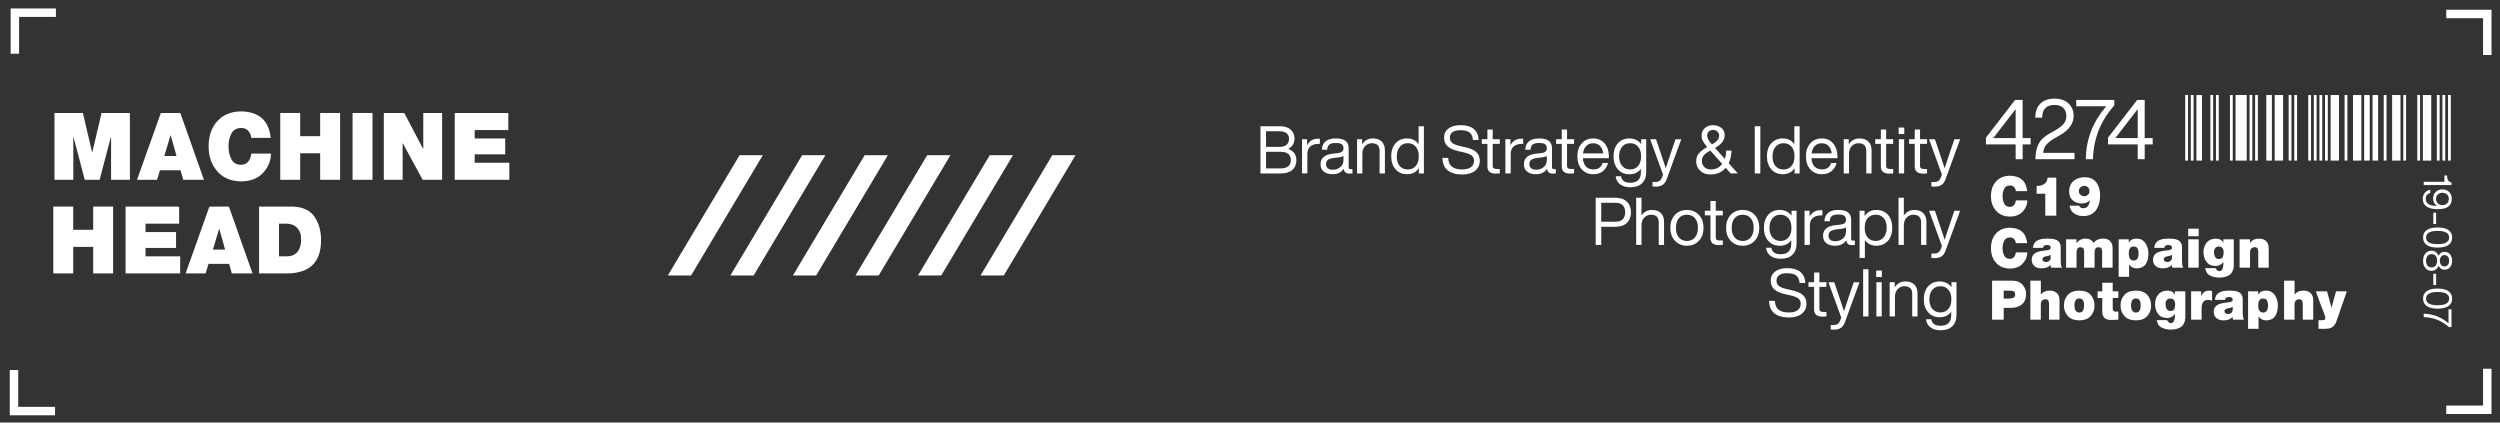 <?xml version="1.0" encoding="UTF-8"?>
<svg id="uuid-7bf1ba4b-7ec0-4f90-980f-deb28ef6cddc" data-name="uuid-6623818f-7643-41dc-8de9-56485a6dc990" xmlns="http://www.w3.org/2000/svg" viewBox="0 0 1923 325.02">
  <rect x="0" y="0" width="1923" height="325.02" fill="#333333" stroke="none"/>
  <defs>
    <style>
      .uuid-30e0c5f7-d063-4e43-93e0-8e19f72519a2 {
        fill: #fff;
        stroke-width: 0px;
      }

            .st0{fill:#FFFFFF;}
	.st1{fill:#FFFFFF;}
	.st2{fill:#FFFFFF;}
    </style>
  </defs>
  <g>
    <polygon class="st2" points="531.57 211.89 513.69 211.89 568.89 119.36 586.77 119.36 531.57 211.89"/>
    <polygon class="st2" points="579.68 211.89 561.8 211.89 617 119.36 634.88 119.36 579.68 211.89"/>
    <polygon class="st2" points="627.78 211.89 609.91 211.89 665.11 119.36 682.99 119.36 627.78 211.89"/>
    <polygon class="st2" points="675.89 211.89 658.01 211.89 713.22 119.36 731.09 119.36 675.89 211.89"/>
    <polygon class="st2" points="724 211.89 706.12 211.89 761.32 119.36 779.2 119.36 724 211.89"/>
    <polygon class="st2" points="772.11 211.89 754.23 211.89 809.43 119.36 827.31 119.36 772.11 211.89"/>
  </g>
  <polygon class="uuid-30e0c5f7-d063-4e43-93e0-8e19f72519a2" points="43 6.5 43 13 14.68 13 14.68 41.32 8.18 41.32 8.18 6.5 43 6.5"/>
  <polygon class="uuid-30e0c5f7-d063-4e43-93e0-8e19f72519a2" points="1881.65 7.5 1881.65 14 1909.97 14 1909.97 42.32 1916.47 42.32 1916.47 7.5 1881.65 7.5"/>
  <polygon class="uuid-30e0c5f7-d063-4e43-93e0-8e19f72519a2" points="42.33 319.44 42.33 312.95 14.01 312.95 14.01 284.62 7.51 284.62 7.51 319.44 42.33 319.44"/>
  <polygon class="uuid-30e0c5f7-d063-4e43-93e0-8e19f72519a2" points="1881.65 318.44 1881.65 311.95 1909.97 311.95 1909.97 283.62 1916.47 283.62 1916.47 318.44 1881.65 318.44"/>
  <g>
    <rect class="uuid-30e0c5f7-d063-4e43-93e0-8e19f72519a2" x="1680.87" y="73.09" width="2.15" height="50.44"/>
    <rect class="uuid-30e0c5f7-d063-4e43-93e0-8e19f72519a2" x="1685.17" y="73.09" width="2.15" height="50.44"/>
    <rect class="uuid-30e0c5f7-d063-4e43-93e0-8e19f72519a2" x="1689.48" y="73.09" width="4.3" height="50.44"/>
    <rect class="uuid-30e0c5f7-d063-4e43-93e0-8e19f72519a2" x="1700.23" y="73.09" width="2.15" height="50.44"/>
    <rect class="uuid-30e0c5f7-d063-4e43-93e0-8e19f72519a2" x="1704.53" y="73.09" width="2.15" height="50.44"/>
    <rect class="uuid-30e0c5f7-d063-4e43-93e0-8e19f72519a2" x="1715.28" y="73.09" width="2.15" height="50.44"/>
    <rect class="uuid-30e0c5f7-d063-4e43-93e0-8e19f72519a2" x="1719.58" y="73.09" width="8.6" height="50.44"/>
    <rect class="uuid-30e0c5f7-d063-4e43-93e0-8e19f72519a2" x="1730.34" y="73.09" width="2.15" height="50.44"/>
    <rect class="uuid-30e0c5f7-d063-4e43-93e0-8e19f72519a2" x="1734.64" y="73.09" width="2.15" height="50.44"/>
    <rect class="uuid-30e0c5f7-d063-4e43-93e0-8e19f72519a2" x="1743.24" y="73.09" width="4.3" height="50.44"/>
    <rect class="uuid-30e0c5f7-d063-4e43-93e0-8e19f72519a2" x="1749.69" y="73.09" width="6.45" height="50.44"/>
    <rect class="uuid-30e0c5f7-d063-4e43-93e0-8e19f72519a2" x="1760.44" y="73.09" width="2.15" height="50.44"/>
    <rect class="uuid-30e0c5f7-d063-4e43-93e0-8e19f72519a2" x="1764.74" y="73.09" width="2.15" height="50.44"/>
    <rect class="uuid-30e0c5f7-d063-4e43-93e0-8e19f72519a2" x="1775.5" y="73.09" width="2.15" height="50.44"/>
    <rect class="uuid-30e0c5f7-d063-4e43-93e0-8e19f72519a2" x="1779.8" y="73.09" width="2.15" height="50.44"/>
    <rect class="uuid-30e0c5f7-d063-4e43-93e0-8e19f72519a2" x="1784.1" y="73.09" width="2.15" height="50.44"/>
    <rect class="uuid-30e0c5f7-d063-4e43-93e0-8e19f72519a2" x="1788.4" y="73.09" width="2.15" height="50.44"/>
    <rect class="uuid-30e0c5f7-d063-4e43-93e0-8e19f72519a2" x="1792.7" y="73.09" width="6.45" height="50.44"/>
    <rect class="uuid-30e0c5f7-d063-4e43-93e0-8e19f72519a2" x="1803.45" y="73.09" width="2.15" height="50.44"/>
    <rect class="uuid-30e0c5f7-d063-4e43-93e0-8e19f72519a2" x="1809.91" y="73.09" width="6.45" height="50.44"/>
    <rect class="uuid-30e0c5f7-d063-4e43-93e0-8e19f72519a2" x="1818.51" y="73.09" width="4.3" height="50.44"/>
    <rect class="uuid-30e0c5f7-d063-4e43-93e0-8e19f72519a2" x="1824.96" y="73.09" width="4.3" height="50.44"/>
    <rect class="uuid-30e0c5f7-d063-4e43-93e0-8e19f72519a2" x="1833.56" y="73.09" width="2.15" height="50.44"/>
    <rect class="uuid-30e0c5f7-d063-4e43-93e0-8e19f72519a2" x="1840.01" y="73.09" width="6.45" height="50.44"/>
    <rect class="uuid-30e0c5f7-d063-4e43-93e0-8e19f72519a2" x="1848.62" y="73.09" width="2.15" height="50.44"/>
    <rect class="uuid-30e0c5f7-d063-4e43-93e0-8e19f72519a2" x="1859.37" y="73.09" width="2.15" height="50.44"/>
    <rect class="uuid-30e0c5f7-d063-4e43-93e0-8e19f72519a2" x="1863.67" y="73.09" width="6.45" height="50.44"/>
    <rect class="uuid-30e0c5f7-d063-4e43-93e0-8e19f72519a2" x="1874.42" y="73.09" width="2.15" height="50.44"/>
    <rect class="uuid-30e0c5f7-d063-4e43-93e0-8e19f72519a2" x="1878.72" y="73.09" width="2.15" height="50.44"/>
    <rect class="uuid-30e0c5f7-d063-4e43-93e0-8e19f72519a2" x="1883.03" y="73.09" width="2.15" height="50.44"/>
  </g>
  <g>
    <path class="st1" d="m41.91,86.9h21.83l7.12,30.24h.14l7.12-30.24h21.8v51.4h-14.48v-32.98h-.17l-8.63,32.98h-11.45l-8.66-32.98h-.14v32.98h-14.48v-51.4Z"/>
    <path class="st1" d="m123.72,86.9h14.99l18.15,51.4h-15.91l-2.08-7.34h-15.84l-2.25,7.34h-15.39l18.32-51.4Zm12.06,33.09l-4.46-15.89h-.14l-4.8,15.89h9.4Z"/>
    <path class="st1" d="m193.28,106.04c-.05-.54-.18-1.25-.41-2.12-.27-.82-.69-1.63-1.26-2.43-.54-.92-1.34-1.67-2.38-2.26-1.02-.52-2.34-.78-3.95-.78-3.49.09-5.96,1.59-7.39,4.48-1.45,2.82-2.16,6.04-2.11,9.66-.05,3.62.66,6.84,2.11,9.66,1.43,2.94,3.89,4.43,7.39,4.48,2.54,0,4.45-.83,5.72-2.5,1.2-1.6,1.99-3.62,2.35-6.06h15.09c-.05,5.41-2,10.25-5.86,14.51-3.86,4.43-9.49,6.71-16.89,6.85-8.04-.09-14.25-2.71-18.63-7.84-4.4-4.99-6.61-11.36-6.61-19.09.04-8.25,2.34-14.78,6.88-19.58,4.47-4.85,10.59-7.3,18.36-7.35,13.67.37,21.18,7.17,22.54,20.37h-14.96Z"/>
    <path class="st1" d="m215.57,86.9h15.33v17.86h15.37v-17.86h15.32v51.4h-15.32v-20.39h-15.37v20.39h-15.33v-51.4Z"/>
    <path class="st1" d="m271.19,86.9h15.32v51.4h-15.32v-51.4Z"/>
    <path class="st1" d="m295.24,86.9h15.7l14.47,27.5h.17v-27.5h14.48v51.4h-14.95l-15.26-28.09h-.14v28.09h-14.48v-51.4Z"/>
    <path class="st1" d="m349.8,86.9h41.19v13.15h-25.87v6.44h23.49v12.23h-23.49v6.44h26.65v13.15h-41.98v-51.4Z"/>
    <path class="st1" d="m40.98,158.9h15.33v17.86h15.37v-17.86h15.32v51.4h-15.32v-20.39h-15.37v20.39h-15.33v-51.4Z"/>
    <path class="st1" d="m96.61,158.9h41.19v13.15h-25.87v6.44h23.49v12.23h-23.49v6.44h26.65v13.15h-41.98v-51.4Z"/>
    <path class="st1" d="m161.09,158.9h14.99l18.15,51.4h-15.91l-2.08-7.34h-15.84l-2.25,7.34h-15.39l18.32-51.4Zm12.06,33.08l-4.46-15.89h-.14l-4.8,15.89h9.4Z"/>
    <path class="st1" d="m199.3,158.9h25.18c8.22.14,14.06,2.78,17.51,7.91,3.34,5.09,4.99,10.99,4.94,17.72.12,16.85-8.37,25.44-25.45,25.77h-22.18v-51.4Zm15.32,38.25h6c2.43,0,4.37-.46,5.8-1.38,1.46-.92,2.56-2.02,3.31-3.31.73-1.34,1.24-2.74,1.53-4.2.23-1.48.34-2.8.34-3.95,0-.92-.07-2.06-.21-3.42-.23-1.34-.76-2.68-1.6-4.02-.8-1.36-2.01-2.53-3.65-3.49-1.64-.89-3.84-1.34-6.62-1.34h-4.91v25.11Z"/>
  </g>
  <g>
    <path class="uuid-30e0c5f7-d063-4e43-93e0-8e19f72519a2" d="m1550.6,147.06c-.03-.32-.11-.73-.24-1.23-.16-.48-.4-.95-.74-1.42-.32-.53-.78-.97-1.39-1.32-.6-.3-1.37-.45-2.31-.45-2.04.06-3.47.93-4.31,2.61-.85,1.65-1.26,3.52-1.23,5.63-.03,2.11.38,3.99,1.23,5.63.83,1.71,2.27,2.58,4.31,2.61,1.48,0,2.6-.49,3.34-1.46.7-.93,1.16-2.11,1.37-3.54h8.8c-.03,3.16-1.17,5.98-3.42,8.46-2.25,2.58-5.54,3.91-9.85,4-4.69-.05-8.31-1.58-10.87-4.57-2.57-2.91-3.85-6.62-3.85-11.14.03-4.81,1.36-8.62,4.01-11.42,2.61-2.83,6.18-4.26,10.71-4.29,7.97.22,12.36,4.18,13.15,11.88h-8.72Z"/>
    <path class="uuid-30e0c5f7-d063-4e43-93e0-8e19f72519a2" d="m1573.23,149.04h-6.63v-6.03c2.14.08,4.03-.37,5.69-1.36,1.63-.97,2.54-2.64,2.73-5h6.66v29.22h-8.45v-16.84Z"/>
    <path class="uuid-30e0c5f7-d063-4e43-93e0-8e19f72519a2" d="m1599.3,158.21c.19.67.61,1.19,1.27,1.56.7.31,1.35.45,1.95.41.95,0,1.73-.21,2.32-.62.62-.37,1.11-.85,1.45-1.44.36-.62.66-1.26.89-1.94.2-.67.34-1.3.42-1.89l-.08-.08c-1.81,1.56-3.93,2.32-6.35,2.3-2.82,0-5.11-.81-6.87-2.42-1.79-1.57-2.69-3.86-2.72-6.85.05-3.58,1.24-6.3,3.57-8.16,2.25-1.85,5.03-2.77,8.34-2.77,4.14.05,7.18,1.44,9.11,4.16,1.87,2.69,2.8,5.94,2.8,9.74,0,4.7-1.06,8.52-3.18,11.46-2.14,2.97-5.38,4.48-9.71,4.53-2.66,0-4.96-.63-6.91-1.88-1.99-1.25-3.24-3.29-3.75-6.11h7.44Zm3.92-15.26c-1.09.03-2.05.4-2.88,1.13-.84.73-1.27,1.69-1.3,2.89,0,1.15.42,2.09,1.26,2.83.8.75,1.74,1.13,2.83,1.13,1.14,0,2.11-.36,2.9-1.09.76-.7,1.15-1.63,1.18-2.81-.03-1.22-.39-2.2-1.1-2.95-.76-.72-1.72-1.1-2.89-1.13Z"/>
    <path class="uuid-30e0c5f7-d063-4e43-93e0-8e19f72519a2" d="m1550.6,187.06c-.03-.31-.11-.73-.24-1.23-.16-.48-.4-.95-.74-1.42-.32-.53-.78-.97-1.39-1.32-.6-.3-1.37-.45-2.31-.45-2.04.05-3.47.93-4.31,2.61-.85,1.65-1.26,3.52-1.23,5.63-.03,2.11.38,3.99,1.23,5.63.83,1.71,2.27,2.58,4.31,2.61,1.48,0,2.6-.49,3.34-1.46.7-.93,1.16-2.11,1.37-3.54h8.8c-.03,3.16-1.17,5.98-3.42,8.46-2.25,2.58-5.54,3.91-9.85,4-4.69-.05-8.31-1.58-10.87-4.57-2.57-2.91-3.85-6.62-3.85-11.14.03-4.81,1.36-8.62,4.01-11.42,2.61-2.83,6.18-4.26,10.71-4.29,7.97.22,12.36,4.18,13.15,11.88h-8.72Z"/>
    <path class="uuid-30e0c5f7-d063-4e43-93e0-8e19f72519a2" d="m1585.11,201.02c0,.82.05,1.65.16,2.51.11.84.38,1.63.82,2.35h-8.48c-.22-.7-.31-1.38-.29-2.05h-.08c-.9.97-1.94,1.64-3.11,2.01-1.23.4-2.53.59-3.89.59-2.09,0-3.82-.53-5.19-1.6-1.47-1.09-2.21-2.76-2.24-5,0-1.71.45-3.03,1.35-3.97.86-.96,1.93-1.65,3.22-2.07,1.35-.45,2.71-.76,4.08-.92,1.37-.16,2.58-.31,3.65-.45.31-.1.61-.18.88-.27.26-.08.5-.18.72-.29.45-.27.68-.74.68-1.39-.03-.75-.31-1.28-.84-1.58-.54-.29-1.17-.43-1.89-.43-1.25.03-2.08.26-2.49.71-.43.5-.64,1-.64,1.5h-7.75c.11-1.54.5-2.79,1.18-3.75.66-.94,1.52-1.65,2.58-2.13,1.07-.51,2.26-.85,3.57-1.05,1.27-.14,2.53-.21,3.77-.21,2.54,0,4.54.23,5.98.7,1.43.48,2.44,1.13,3.02,1.95.61.81.99,1.72,1.14,2.73.05,1.03.08,2.07.08,3.14v8.96Zm-7.71-4.91c-1.09.48-2.23.83-3.44,1.05-1.96.25-2.94,1.03-2.94,2.36,0,.54.26.99.79,1.38.49.42,1.13.64,1.93.64,1.02,0,1.87-.29,2.56-.88.67-.56,1.04-1.4,1.1-2.53v-2.01Z"/>
    <path class="uuid-30e0c5f7-d063-4e43-93e0-8e19f72519a2" d="m1589.25,184.08h8.02v2.89h.08c1.71-2.35,4.09-3.49,7.14-3.42,1.2,0,2.35.27,3.44.82,1.09.6,1.91,1.46,2.44,2.56.08-.11.26-.33.53-.66.29-.37.72-.77,1.31-1.19.59-.41,1.33-.77,2.21-1.09.93-.3,2.05-.45,3.36-.45,2.68.05,4.57.83,5.68,2.34.57.72.97,1.51,1.21,2.36.22.89.34,1.78.34,2.69v14.95h-8.04v-11.78c.03-1.09-.1-2.01-.39-2.74-.36-.75-1.19-1.14-2.48-1.17-1.09,0-1.84.35-2.25,1.04-.47.74-.71,1.69-.71,2.87v11.78h-8.04v-11.78c.03-1.09-.1-2.01-.39-2.74-.36-.75-1.19-1.14-2.48-1.17-1.09,0-1.84.35-2.25,1.04-.47.74-.71,1.69-.71,2.87v11.78h-8.04v-21.8Z"/>
    <path class="uuid-30e0c5f7-d063-4e43-93e0-8e19f72519a2" d="m1629.67,184.08h7.77v2.4h.08c.26-.4.56-.76.89-1.09.32-.37.7-.68,1.13-.92.87-.59,2.26-.9,4.15-.92,1.52.03,2.85.36,3.99,1,1.09.67,1.99,1.57,2.72,2.69,1.44,2.35,2.17,4.97,2.17,7.85,0,1.29-.13,2.58-.38,3.9-.27,1.31-.74,2.53-1.43,3.65-1.32,2.43-3.72,3.7-7.19,3.79-2.53-.03-4.46-1.01-5.78-2.94h-.08v9.44h-8.04v-28.85Zm7.76,10.94c0,.62.06,1.25.17,1.89s.3,1.22.58,1.73c.54,1.15,1.55,1.74,3.05,1.77.78,0,1.43-.18,1.96-.55.5-.3.87-.71,1.13-1.21.47-1.1.7-2.3.7-3.62,0-1.38-.23-2.64-.7-3.76-.25-.51-.63-.91-1.13-1.21-.53-.32-1.18-.47-1.96-.47-1.49.03-2.51.59-3.05,1.69-.27.51-.46,1.08-.58,1.73-.11.67-.17,1.35-.17,2.03Z"/>
    <path class="uuid-30e0c5f7-d063-4e43-93e0-8e19f72519a2" d="m1678.42,201.02c0,.82.05,1.65.16,2.51.11.84.38,1.63.82,2.35h-8.48c-.22-.7-.31-1.38-.29-2.05h-.08c-.9.97-1.94,1.64-3.11,2.01-1.23.4-2.53.59-3.89.59-2.09,0-3.82-.53-5.19-1.6-1.47-1.09-2.21-2.76-2.24-5,0-1.71.45-3.03,1.35-3.97.86-.96,1.93-1.65,3.22-2.07,1.35-.45,2.71-.76,4.08-.92,1.37-.16,2.58-.31,3.65-.45.31-.1.61-.18.88-.27.26-.08.5-.18.72-.29.45-.27.68-.74.68-1.39-.03-.75-.31-1.28-.84-1.58-.54-.29-1.17-.43-1.89-.43-1.25.03-2.08.26-2.49.71-.43.5-.64,1-.64,1.5h-7.75c.11-1.54.5-2.79,1.18-3.75.66-.94,1.52-1.65,2.58-2.13,1.07-.51,2.26-.85,3.57-1.05,1.27-.14,2.53-.21,3.77-.21,2.54,0,4.54.23,5.98.7,1.43.48,2.44,1.13,3.02,1.95.61.81.99,1.72,1.14,2.73.05,1.03.08,2.07.08,3.14v8.96Zm-7.71-4.91c-1.09.48-2.23.83-3.44,1.05-1.96.25-2.94,1.03-2.94,2.36,0,.54.26.99.79,1.38.49.42,1.13.64,1.93.64,1.02,0,1.87-.29,2.56-.88.67-.56,1.04-1.4,1.1-2.53v-2.01Z"/>
    <path class="uuid-30e0c5f7-d063-4e43-93e0-8e19f72519a2" d="m1691.23,181.72h-8.04v-5.82h8.04v5.82Zm-8.04,2.36h8.04v21.8h-8.04v-21.8Z"/>
    <path class="uuid-30e0c5f7-d063-4e43-93e0-8e19f72519a2" d="m1718.24,203.09c0,1.06-.09,2.2-.28,3.4-.22,1.2-.71,2.33-1.47,3.4-.7,1.02-1.8,1.86-3.3,2.5-1.5.71-3.47,1.08-5.94,1.11-2.58.03-4.94-.46-7.07-1.47-2.17-.98-3.49-2.91-3.95-5.79h7.97c.12.23.27.48.46.75.26.39.6.74,1.01,1.04.41.34.86.52,1.35.55.65-.03,1.19-.21,1.63-.55.4-.36.72-.79.97-1.29.37-1.12.56-2.17.56-3.16v-2.01h-.08c-1.37,1.98-3.31,2.99-5.82,3.04-3.17-.04-5.51-1.09-7.01-3.16-1.54-2.02-2.32-4.52-2.32-7.49s.81-5.39,2.44-7.34c1.57-1.98,3.91-3,7.01-3.06,1.26,0,2.41.23,3.45.7,1.04.53,1.79,1.36,2.26,2.48h.08v-2.65h8.04v19.01Zm-15.24-9.18c0,.59.07,1.21.21,1.85.11.66.31,1.23.6,1.73.55,1.15,1.58,1.74,3.07,1.77.81,0,1.45-.18,1.92-.53.5-.32.85-.74,1.04-1.27.41-1.08.6-2.28.58-3.58,0-1.26-.31-2.28-.92-3.06-.61-.79-1.56-1.21-2.84-1.23-1.22.03-2.14.45-2.75,1.27-.61.84-.92,1.86-.92,3.06Z"/>
    <path class="uuid-30e0c5f7-d063-4e43-93e0-8e19f72519a2" d="m1722.71,184.08h8v2.77h.08c1.47-2.2,3.83-3.3,7.08-3.3,1.97,0,3.67.6,5.08,1.8,1.4,1.2,2.12,3.06,2.14,5.58v14.95h-8.04v-11.44c.03-1.29-.12-2.33-.45-3.12-.34-.78-1.14-1.17-2.4-1.17-.79-.03-1.54.23-2.25.76-.34.27-.64.69-.88,1.25-.23.59-.34,1.32-.34,2.2v11.52h-8.04v-21.8Z"/>
    <path class="uuid-30e0c5f7-d063-4e43-93e0-8e19f72519a2" d="m1532.32,215.89h15.27c2.03,0,3.75.32,5.15.96,1.39.64,2.5,1.48,3.33,2.52,1.64,2.21,2.44,4.47,2.41,6.77-.03,3.58-1.12,6.25-3.28,8.02s-4.99,2.65-8.49,2.65h-5.46v9.06h-8.94v-29.98Zm8.94,13.78h3.69c1.3.03,2.46-.13,3.48-.47.5-.22.9-.56,1.21-1.01.27-.42.4-1,.4-1.73-.03-1.34-.48-2.17-1.36-2.49-.89-.3-1.94-.44-3.16-.41h-4.26v6.11Z"/>
    <path class="uuid-30e0c5f7-d063-4e43-93e0-8e19f72519a2" d="m1561.77,215.89h8.04v10.54h.08c.72-.88,1.63-1.58,2.74-2.11,1.08-.52,2.51-.78,4.31-.78,1.97,0,3.67.6,5.08,1.8,1.4,1.2,2.12,3.06,2.14,5.58v14.95h-8.04v-11.41c.03-1.28-.12-2.32-.45-3.11-.34-.78-1.14-1.17-2.4-1.17-.79-.03-1.54.23-2.25.76-.34.27-.64.69-.88,1.25-.23.59-.34,1.32-.34,2.19v11.49h-8.04v-29.98Z"/>
    <path class="uuid-30e0c5f7-d063-4e43-93e0-8e19f72519a2" d="m1611.11,234.98c0,3.1-.95,5.76-2.84,7.97-1.88,2.27-4.85,3.43-8.92,3.48-4.02-.05-6.98-1.22-8.88-3.49-1.95-2.21-2.9-4.87-2.86-7.98-.04-3.14.91-5.81,2.86-8,1.91-2.23,4.87-3.37,8.88-3.42,4.07.05,7.04,1.2,8.92,3.43,1.89,2.19,2.84,4.86,2.84,8Zm-8.04,0c0-.59-.03-1.21-.08-1.87-.09-.64-.26-1.22-.53-1.73-.26-.55-.62-.99-1.09-1.34-.53-.32-1.2-.47-2.01-.47s-1.41.16-1.88.47c-.53.34-.92.79-1.17,1.34-.47,1.12-.69,2.32-.66,3.6,0,.56.06,1.15.17,1.77.08.62.25,1.21.49,1.77.26.56.65,1.01,1.17,1.34.47.37,1.09.55,1.88.55s1.48-.18,2.01-.55c.47-.33.83-.77,1.09-1.34.44-1.15.65-2.33.62-3.54Z"/>
    <path class="uuid-30e0c5f7-d063-4e43-93e0-8e19f72519a2" d="m1625.11,224.08h4.32v5.12h-4.32v7.63c-.03,1,.14,1.73.5,2.18.34.48,1.01.72,1.99.72.62,0,1.23-.04,1.83-.12v6.27c-1.68.05-3.4.14-5.16.25-.87,0-1.71-.07-2.52-.2-.83-.16-1.61-.44-2.32-.84-.7-.45-1.26-1.1-1.67-1.96-.46-.87-.69-2.03-.69-3.47v-10.44h-3.6v-5.12h3.6v-6.62h8.04v6.62Z"/>
    <path class="uuid-30e0c5f7-d063-4e43-93e0-8e19f72519a2" d="m1654.64,234.98c0,3.1-.95,5.76-2.84,7.97-1.88,2.27-4.85,3.43-8.92,3.48-4.02-.05-6.98-1.22-8.88-3.49-1.95-2.21-2.9-4.87-2.86-7.98-.04-3.14.91-5.81,2.86-8,1.91-2.23,4.87-3.37,8.88-3.42,4.07.05,7.04,1.2,8.92,3.43,1.89,2.19,2.84,4.86,2.84,8Zm-8.04,0c0-.59-.03-1.21-.08-1.87-.09-.64-.26-1.22-.53-1.73-.26-.55-.62-.99-1.09-1.34-.53-.32-1.2-.47-2.01-.47s-1.41.16-1.88.47c-.53.34-.92.79-1.17,1.34-.47,1.12-.69,2.32-.66,3.6,0,.56.06,1.15.17,1.77.08.62.25,1.21.49,1.77.26.56.65,1.01,1.17,1.34.47.37,1.09.55,1.88.55s1.48-.18,2.01-.55c.47-.33.83-.77,1.09-1.34.44-1.15.65-2.33.62-3.54Z"/>
    <path class="uuid-30e0c5f7-d063-4e43-93e0-8e19f72519a2" d="m1680.96,243.09c0,1.06-.09,2.2-.28,3.4-.22,1.2-.71,2.33-1.47,3.4-.7,1.02-1.8,1.86-3.3,2.5-1.5.71-3.47,1.08-5.94,1.11-2.58.03-4.94-.46-7.07-1.47-2.17-.98-3.49-2.91-3.95-5.79h7.97c.12.23.27.48.46.75.26.39.6.74,1.01,1.04.41.34.86.52,1.35.55.65-.03,1.19-.21,1.63-.55.4-.36.72-.79.97-1.29.37-1.12.56-2.17.56-3.16v-2.01h-.08c-1.37,1.98-3.31,2.99-5.82,3.04-3.17-.04-5.51-1.09-7.01-3.16-1.54-2.02-2.32-4.52-2.32-7.49s.81-5.39,2.44-7.34c1.57-1.98,3.91-3,7.01-3.06,1.26,0,2.41.23,3.45.7,1.04.53,1.79,1.36,2.26,2.48h.08v-2.65h8.04v19.01Zm-15.24-9.18c0,.59.07,1.21.21,1.85.11.66.31,1.23.6,1.73.55,1.15,1.58,1.74,3.07,1.77.81,0,1.45-.18,1.92-.53.5-.32.85-.74,1.04-1.27.41-1.08.6-2.28.58-3.58,0-1.26-.31-2.28-.92-3.06-.61-.79-1.56-1.21-2.84-1.23-1.22.03-2.14.45-2.75,1.27-.61.84-.92,1.86-.92,3.06Z"/>
    <path class="uuid-30e0c5f7-d063-4e43-93e0-8e19f72519a2" d="m1685.43,224.08h7.72v3.49h.08c.65-1.31,1.45-2.32,2.4-3.01.91-.67,2.09-1,3.53-1,.81,0,1.6.11,2.36.33v7.34c-.38-.16-.81-.3-1.27-.41-.46-.08-1.1-.12-1.91-.12-3.23-.05-4.86,2.14-4.89,6.58v8.61h-8.04v-21.8Z"/>
    <path class="uuid-30e0c5f7-d063-4e43-93e0-8e19f72519a2" d="m1725.11,241.02c0,.82.05,1.65.16,2.51.11.84.38,1.63.82,2.35h-8.48c-.22-.7-.31-1.38-.29-2.05h-.08c-.9.97-1.94,1.64-3.11,2.01-1.23.4-2.53.59-3.89.59-2.09,0-3.82-.53-5.19-1.6-1.47-1.09-2.21-2.76-2.24-5,0-1.71.45-3.03,1.35-3.97.86-.96,1.93-1.65,3.22-2.07,1.35-.45,2.71-.76,4.08-.92,1.37-.16,2.58-.31,3.65-.45.31-.1.61-.18.88-.27.26-.08.5-.18.72-.29.45-.27.68-.74.68-1.39-.03-.75-.31-1.28-.84-1.58-.54-.29-1.17-.43-1.89-.43-1.25.03-2.08.26-2.49.71-.43.5-.64,1-.64,1.5h-7.75c.11-1.54.5-2.79,1.18-3.75.66-.94,1.52-1.65,2.58-2.13,1.07-.51,2.26-.85,3.57-1.05,1.27-.14,2.53-.21,3.77-.21,2.54,0,4.54.23,5.98.7,1.43.48,2.44,1.13,3.02,1.95.61.81.99,1.72,1.14,2.73.05,1.03.08,2.07.08,3.14v8.96Zm-7.71-4.91c-1.09.48-2.23.83-3.44,1.05-1.96.25-2.94,1.03-2.94,2.36,0,.54.26.99.79,1.38.49.42,1.13.64,1.93.64,1.02,0,1.87-.29,2.56-.88.67-.56,1.04-1.4,1.1-2.53v-2.01Z"/>
    <path class="uuid-30e0c5f7-d063-4e43-93e0-8e19f72519a2" d="m1729.23,224.08h7.77v2.4h.08c.26-.4.56-.76.89-1.09.32-.37.7-.68,1.13-.92.87-.59,2.26-.9,4.15-.92,1.52.03,2.85.36,3.99,1,1.09.67,1.99,1.57,2.72,2.69,1.44,2.35,2.17,4.97,2.17,7.85,0,1.29-.13,2.58-.38,3.9-.27,1.31-.74,2.53-1.43,3.65-1.32,2.43-3.72,3.7-7.19,3.79-2.53-.03-4.46-1.01-5.78-2.94h-.08v9.44h-8.04v-28.85Zm7.76,10.94c0,.62.06,1.25.17,1.89s.3,1.22.58,1.73c.54,1.15,1.55,1.74,3.05,1.77.78,0,1.43-.18,1.96-.55.5-.3.87-.71,1.13-1.21.47-1.1.7-2.3.7-3.62,0-1.38-.23-2.64-.7-3.76-.25-.51-.63-.91-1.13-1.21-.53-.32-1.18-.47-1.96-.47-1.49.03-2.51.59-3.05,1.69-.27.51-.46,1.08-.58,1.73-.11.67-.17,1.35-.17,2.03Z"/>
    <path class="uuid-30e0c5f7-d063-4e43-93e0-8e19f72519a2" d="m1756.94,215.89h8.04v10.54h.08c.72-.88,1.63-1.58,2.74-2.11,1.08-.52,2.51-.78,4.31-.78,1.97,0,3.67.6,5.08,1.8,1.4,1.2,2.12,3.06,2.14,5.58v14.95h-8.04v-11.41c.03-1.28-.12-2.32-.45-3.11-.34-.78-1.14-1.17-2.4-1.17-.79-.03-1.54.23-2.25.76-.34.27-.64.69-.88,1.25-.23.59-.34,1.32-.34,2.19v11.49h-8.04v-29.98Z"/>
    <path class="uuid-30e0c5f7-d063-4e43-93e0-8e19f72519a2" d="m1798.18,244.2c-.29.98-.64,2.02-1.05,3.12-.44,1.08-.97,2.06-1.59,2.93-1.08,1.29-2.38,2.07-3.87,2.36-1.48.25-3.02.36-4.63.33h-3.65v-6.64h1.93c.45,0,.91-.01,1.37-.04.45,0,.83-.05,1.15-.16.25-.11.45-.3.62-.57.12-.26.18-.62.18-1.07,0-.33-.16-.97-.47-1.93-.33-.94-.72-2-1.17-3.18-.96-2.56-1.63-4.29-2.03-5.21l-3.62-10.05h8.62l3.38,12.5h.08l3.44-12.5h8.32l-6.99,20.12Z"/>
  </g>
  <g>
    <path class="uuid-30e0c5f7-d063-4e43-93e0-8e19f72519a2" d="m1555.82,106.2h6.14v4.86h-6.14v11.39h-5.38v-11.39h-22.85v-5.18l22.4-28.99h5.82v29.31Zm-5.38,0v-22.27l-17.22,22.27h17.22Z"/>
    <path class="uuid-30e0c5f7-d063-4e43-93e0-8e19f72519a2" d="m1571.63,117.59h24.06v4.86h-30.08l.13-2.5c.26-3.75,1.11-6.98,2.56-9.66,1.45-2.69,3.9-5.03,7.36-7.04l5.76-3.33c2.9-1.71,4.96-3.37,6.18-4.99,1.22-1.62,1.82-3.58,1.82-5.89,0-2.52-.8-4.53-2.4-6.05-1.6-1.51-3.81-2.27-6.62-2.27-6.36,0-9.54,3.26-9.54,9.79h-5.31c-.04-4.65,1.26-8.26,3.9-10.82s6.34-3.84,11.07-3.84c4.31,0,7.81,1.22,10.5,3.65,2.69,2.52,4.03,5.7,4.03,9.54,0,5.89-3.46,10.84-10.37,14.85l-4.86,2.82c-2.82,1.71-4.84,3.36-6.08,4.96-1.24,1.6-1.94,3.57-2.11,5.92Z"/>
    <path class="uuid-30e0c5f7-d063-4e43-93e0-8e19f72519a2" d="m1597.04,81.75v-4.86h29.25v4.22c-10.5,11.78-15.96,25.56-16.38,41.34h-5.57c.21-7.89,1.59-15.11,4.13-21.66,2.54-6.55,6.41-12.9,11.62-19.04h-23.04Z"/>
    <path class="uuid-30e0c5f7-d063-4e43-93e0-8e19f72519a2" d="m1649.71,106.2h6.14v4.86h-6.14v11.39h-5.38v-11.39h-22.85v-5.18l22.4-28.99h5.82v29.31Zm-5.38,0v-22.27l-17.22,22.27h17.22Z"/>
  </g>
  <g>
    <path class="uuid-30e0c5f7-d063-4e43-93e0-8e19f72519a2" d="m990.92,114.54c4.18,1.6,6.27,4.49,6.27,8.67,0,3.16-1.03,5.65-3.09,7.47-2.06,1.82-4.96,2.73-8.7,2.73h-15.86v-36.31h15.1c3.5,0,6.22.88,8.16,2.63,1.94,1.75,2.91,4.04,2.91,6.86,0,3.64-1.6,6.29-4.79,7.96Zm-6.58-13.57h-10.51v11.98h10.51c2.35,0,4.13-.54,5.35-1.63,1.22-1.09,1.84-2.62,1.84-4.59,0-1.8-.62-3.21-1.86-4.23-1.24-1.02-3.02-1.53-5.33-1.53Zm-10.51,28.56h11.37c2.52,0,4.43-.54,5.74-1.63,1.31-1.09,1.96-2.65,1.96-4.69,0-4.28-2.58-6.43-7.75-6.43h-11.32v12.75Z"/>
    <path class="uuid-30e0c5f7-d063-4e43-93e0-8e19f72519a2" d="m1013.87,106.68c.68,0,1.14.02,1.38.05v3.93h-1.02c-2.72,0-4.84.67-6.35,2.01-1.51,1.34-2.27,3.26-2.27,5.74v14.99h-4.08v-26.32h3.88v4.64c1.77-3.37,4.59-5.05,8.47-5.05Z"/>
    <path class="uuid-30e0c5f7-d063-4e43-93e0-8e19f72519a2" d="m1038.81,130.09h1.48v3.31c-.68.1-1.43.15-2.24.15-2.75,0-4.23-1.26-4.44-3.77-1.84,2.82-4.69,4.23-8.57,4.23-2.89,0-5.16-.67-6.81-2.01-1.65-1.34-2.47-3.24-2.47-5.69,0-4.76,3.25-7.48,9.74-8.16l3.77-.41c2.75-.31,4.13-1.51,4.13-3.62,0-1.46-.45-2.52-1.35-3.16-.9-.65-2.42-.97-4.56-.97-2.28,0-3.92.38-4.92,1.15-1,.77-1.57,2.12-1.71,4.05h-4.08c.34-5.81,3.91-8.72,10.71-8.72s9.89,2.55,9.89,7.65v14.69c0,.85.48,1.27,1.43,1.27Zm-13.57.46c2.18,0,4.08-.66,5.71-1.99,1.63-1.29,2.45-3.14,2.45-5.56v-3.11c-.75.58-1.9.95-3.47,1.12l-3.83.46c-2.21.27-3.78.78-4.72,1.53-.94.75-1.4,1.82-1.4,3.21s.44,2.42,1.33,3.19c.88.77,2.19,1.15,3.93,1.15Z"/>
    <path class="uuid-30e0c5f7-d063-4e43-93e0-8e19f72519a2" d="m1055.99,106.48c2.92,0,5.2.8,6.83,2.4s2.45,3.84,2.45,6.73v17.8h-4.08v-17.39c0-3.91-2.01-5.86-6.02-5.86-1.9,0-3.59.71-5.05,2.14-1.46,1.43-2.19,3.5-2.19,6.22v14.89h-4.08v-26.32h3.88v3.93c2.01-3.03,4.76-4.54,8.26-4.54Z"/>
    <path class="uuid-30e0c5f7-d063-4e43-93e0-8e19f72519a2" d="m1091.18,110.87v-13.77h4.08v36.31h-3.88v-4.08c-2.11,3.13-5.12,4.69-9.03,4.69-3.71,0-6.67-1.26-8.87-3.77-2.24-2.52-3.37-5.85-3.37-10s1.12-7.56,3.37-10.05c2.17-2.48,5.13-3.72,8.87-3.72s6.71,1.46,8.82,4.39Zm-14.48,16.88c1.53,1.73,3.59,2.6,6.17,2.6s4.64-.9,6.17-2.7c1.53-1.77,2.29-4.23,2.29-7.4s-.76-5.59-2.29-7.4c-1.53-1.8-3.59-2.7-6.17-2.7s-4.6.93-6.15,2.78c-1.55,1.85-2.32,4.36-2.32,7.52s.76,5.56,2.29,7.29Z"/>
    <path class="uuid-30e0c5f7-d063-4e43-93e0-8e19f72519a2" d="m1124.64,134.22c-4.73,0-8.42-1.07-11.07-3.21-2.65-2.14-4-5.34-4.03-9.59h4.44c.1,5.95,3.65,8.92,10.66,8.92,2.96,0,5.23-.58,6.81-1.73,1.58-1.16,2.37-2.84,2.37-5.05,0-1.73-.65-3.09-1.96-4.05-1.31-.97-3.6-1.81-6.86-2.52l-3.21-.71c-3.67-.85-6.43-2.08-8.26-3.7-1.84-1.61-2.75-3.88-2.75-6.81s1.12-5.19,3.37-6.91c2.24-1.72,5.25-2.58,9.03-2.58,2.55,0,4.77.31,6.66.92,1.89.61,3.36,1.47,4.41,2.58,1.05,1.1,1.83,2.3,2.32,3.6.49,1.29.76,2.72.79,4.28h-4.39c-.2-2.58-1.05-4.48-2.53-5.69-1.48-1.21-3.9-1.81-7.27-1.81-2.55,0-4.51.49-5.89,1.48-1.38.99-2.07,2.36-2.07,4.13s.59,3.15,1.78,4.13c1.16.99,3.4,1.85,6.73,2.6l3.21.71c4.01.88,6.9,2.15,8.67,3.8,1.77,1.65,2.65,3.83,2.65,6.55,0,3.3-1.21,5.9-3.62,7.8-2.42,1.9-5.75,2.86-10,2.86Z"/>
    <path class="uuid-30e0c5f7-d063-4e43-93e0-8e19f72519a2" d="m1153.61,107.09v3.57h-5.41v17.08c0,1.5,1,2.24,3.01,2.24h2.4v3.42c-1.12.1-2.09.15-2.91.15-4.39,0-6.58-1.82-6.58-5.46v-17.44h-4.33v-3.57h4.33v-7.45h4.08v7.45h5.41Z"/>
    <path class="uuid-30e0c5f7-d063-4e43-93e0-8e19f72519a2" d="m1170.28,106.68c.68,0,1.14.02,1.38.05v3.93h-1.02c-2.72,0-4.84.67-6.35,2.01-1.51,1.34-2.27,3.26-2.27,5.74v14.99h-4.08v-26.32h3.88v4.64c1.77-3.37,4.59-5.05,8.47-5.05Z"/>
    <path class="uuid-30e0c5f7-d063-4e43-93e0-8e19f72519a2" d="m1195.22,130.09h1.48v3.31c-.68.1-1.43.15-2.24.15-2.75,0-4.23-1.26-4.44-3.77-1.84,2.82-4.69,4.23-8.57,4.23-2.89,0-5.16-.67-6.81-2.01-1.65-1.34-2.47-3.24-2.47-5.69,0-4.76,3.25-7.48,9.74-8.16l3.77-.41c2.75-.31,4.13-1.51,4.13-3.62,0-1.46-.45-2.52-1.35-3.16-.9-.65-2.42-.97-4.56-.97-2.28,0-3.92.38-4.92,1.15-1,.77-1.57,2.12-1.71,4.05h-4.08c.34-5.81,3.91-8.72,10.71-8.72s9.89,2.55,9.89,7.65v14.69c0,.85.48,1.27,1.43,1.27Zm-13.57.46c2.18,0,4.08-.66,5.71-1.99,1.63-1.29,2.45-3.14,2.45-5.56v-3.11c-.75.58-1.9.95-3.47,1.12l-3.83.46c-2.21.27-3.78.78-4.72,1.53-.94.75-1.4,1.82-1.4,3.21s.44,2.42,1.33,3.19c.88.77,2.19,1.15,3.93,1.15Z"/>
    <path class="uuid-30e0c5f7-d063-4e43-93e0-8e19f72519a2" d="m1210.78,107.09v3.57h-5.41v17.08c0,1.5,1,2.24,3.01,2.24h2.4v3.42c-1.12.1-2.09.15-2.91.15-4.39,0-6.58-1.82-6.58-5.46v-17.44h-4.33v-3.57h4.33v-7.45h4.08v7.45h5.41Z"/>
    <path class="uuid-30e0c5f7-d063-4e43-93e0-8e19f72519a2" d="m1237.55,120.25v1.43h-19.99c.2,2.86,1,5.01,2.4,6.45,1.39,1.45,3.3,2.17,5.71,2.17,3.64,0,5.97-1.63,6.99-4.9h4.23c-.71,2.65-2.04,4.75-3.98,6.3-1.94,1.55-4.39,2.32-7.34,2.32-3.64,0-6.58-1.24-8.82-3.72-2.28-2.48-3.42-5.83-3.42-10.05s1.12-7.48,3.37-10c2.21-2.52,5.13-3.77,8.77-3.77s6.73,1.31,8.87,3.93c2.14,2.62,3.21,5.9,3.21,9.84Zm-12.09-10.05c-2.14,0-3.89.67-5.25,2.01-1.36,1.34-2.21,3.27-2.55,5.79h15.5c-.2-2.31-.99-4.19-2.35-5.64-1.36-1.44-3.15-2.17-5.36-2.17Z"/>
    <path class="uuid-30e0c5f7-d063-4e43-93e0-8e19f72519a2" d="m1262.39,110.92v-3.82h3.88v25.3c0,3.6-1.05,6.44-3.16,8.52-2.11,2.07-5.13,3.11-9.08,3.11-3.26,0-5.88-.75-7.85-2.24-1.97-1.5-3.09-3.57-3.37-6.22h4.08c.51,3.33,2.89,5,7.14,5,5.44,0,8.16-2.72,8.16-8.16v-2.55c-2.07,2.79-5.02,4.18-8.82,4.18s-6.67-1.26-8.87-3.77c-2.24-2.52-3.37-5.85-3.37-10s1.12-7.56,3.37-10.05c2.17-2.48,5.13-3.72,8.87-3.72s6.92,1.48,9.03,4.44Zm-8.52,19.43c2.58,0,4.64-.9,6.17-2.7,1.53-1.8,2.29-4.27,2.29-7.4s-.76-5.59-2.29-7.4c-1.53-1.8-3.59-2.7-6.17-2.7s-4.6.92-6.15,2.75c-1.55,1.84-2.32,4.28-2.32,7.34s.77,5.51,2.32,7.34c1.55,1.84,3.6,2.75,6.15,2.75Z"/>
    <path class="uuid-30e0c5f7-d063-4e43-93e0-8e19f72519a2" d="m1285.08,118.01l3.72-10.91h4.44l-11.12,30.45c-.78,2.21-1.85,3.77-3.21,4.67-1.36.9-3.15,1.35-5.35,1.35-.75,0-1.56-.05-2.45-.15v-3.42h2.4c2.35,0,3.94-1.09,4.79-3.26l.92-2.45-9.89-27.18h4.49l3.72,10.96c1.33,3.88,2.58,7.67,3.77,11.37.99-3.16,2.24-6.97,3.77-11.42Z"/>
    <path class="uuid-30e0c5f7-d063-4e43-93e0-8e19f72519a2" d="m1329.71,125.55l7.04,7.85h-5.51l-3.83-4.28c-2.89,3.4-6.8,5.1-11.73,5.1-3.33,0-5.98-.99-7.96-2.96-2.01-1.94-3.01-4.32-3.01-7.14,0-2.38.65-4.39,1.96-6.02,1.31-1.63,3.48-3.3,6.5-5-1.56-1.77-2.68-3.33-3.34-4.69-.66-1.36-.99-2.74-.99-4.13,0-2.21.82-4.11,2.45-5.71,1.6-1.53,3.76-2.29,6.48-2.29,2.41,0,4.5.7,6.27,2.09,1.73,1.39,2.6,3.31,2.6,5.76,0,3.6-2.48,6.83-7.45,9.69l7.55,8.42c.68-1.97,1.02-4.1,1.02-6.38h4.13c-.1,3.64-.83,6.87-2.19,9.69Zm-13.77,4.79c3.77,0,6.7-1.43,8.77-4.28l-9.13-10.25c-2.35,1.26-4.02,2.48-5.02,3.67-1,1.19-1.5,2.67-1.5,4.44s.63,3.32,1.89,4.56c1.26,1.24,2.92,1.86,5,1.86Zm1.79-30.4c-1.36,0-2.47.4-3.32,1.2-.85.8-1.27,1.84-1.27,3.14,0,1.8,1.22,4.08,3.67,6.83,1.94-1.05,3.35-2.12,4.23-3.21.88-1.09,1.33-2.29,1.33-3.62,0-1.26-.44-2.29-1.33-3.11s-1.99-1.22-3.31-1.22Z"/>
    <path class="uuid-30e0c5f7-d063-4e43-93e0-8e19f72519a2" d="m1354.04,133.41h-4.28v-36.31h4.28v36.31Z"/>
    <path class="uuid-30e0c5f7-d063-4e43-93e0-8e19f72519a2" d="m1380.2,110.87v-13.77h4.08v36.31h-3.88v-4.08c-2.11,3.13-5.12,4.69-9.03,4.69-3.71,0-6.67-1.26-8.87-3.77-2.24-2.52-3.37-5.85-3.37-10s1.12-7.56,3.37-10.05c2.17-2.48,5.13-3.72,8.87-3.72s6.71,1.46,8.82,4.39Zm-14.48,16.88c1.53,1.73,3.59,2.6,6.17,2.6s4.64-.9,6.17-2.7c1.53-1.77,2.29-4.23,2.29-7.4s-.76-5.59-2.29-7.4c-1.53-1.8-3.59-2.7-6.17-2.7s-4.6.93-6.15,2.78c-1.55,1.85-2.32,4.36-2.32,7.52s.76,5.56,2.29,7.29Z"/>
    <path class="uuid-30e0c5f7-d063-4e43-93e0-8e19f72519a2" d="m1413.35,120.25v1.43h-19.99c.2,2.86,1,5.01,2.4,6.45,1.39,1.45,3.3,2.17,5.71,2.17,3.64,0,5.97-1.63,6.99-4.9h4.23c-.71,2.65-2.04,4.75-3.98,6.3-1.94,1.55-4.39,2.32-7.34,2.32-3.64,0-6.58-1.24-8.82-3.72-2.28-2.48-3.42-5.83-3.42-10.05s1.12-7.48,3.37-10c2.21-2.52,5.13-3.77,8.77-3.77s6.73,1.31,8.87,3.93c2.14,2.62,3.21,5.9,3.21,9.84Zm-12.09-10.05c-2.14,0-3.89.67-5.25,2.01-1.36,1.34-2.21,3.27-2.55,5.79h15.5c-.2-2.31-.99-4.19-2.35-5.64-1.36-1.44-3.15-2.17-5.36-2.17Z"/>
    <path class="uuid-30e0c5f7-d063-4e43-93e0-8e19f72519a2" d="m1430.33,106.48c2.92,0,5.2.8,6.83,2.4s2.45,3.84,2.45,6.73v17.8h-4.08v-17.39c0-3.91-2.01-5.86-6.02-5.86-1.9,0-3.59.71-5.05,2.14-1.46,1.43-2.19,3.5-2.19,6.22v14.89h-4.08v-26.32h3.88v3.93c2.01-3.03,4.76-4.54,8.26-4.54Z"/>
    <path class="uuid-30e0c5f7-d063-4e43-93e0-8e19f72519a2" d="m1456.24,107.09v3.57h-5.41v17.08c0,1.5,1,2.24,3.01,2.24h2.4v3.42c-1.12.1-2.09.15-2.91.15-4.39,0-6.58-1.82-6.58-5.46v-17.44h-4.33v-3.57h4.33v-7.45h4.08v7.45h5.41Z"/>
    <path class="uuid-30e0c5f7-d063-4e43-93e0-8e19f72519a2" d="m1464.76,103.11h-4.33v-5h4.33v5Zm-.1,30.29h-4.08v-26.32h4.08v26.32Z"/>
    <path class="uuid-30e0c5f7-d063-4e43-93e0-8e19f72519a2" d="m1482.3,107.09v3.57h-5.41v17.08c0,1.5,1,2.24,3.01,2.24h2.4v3.42c-1.12.1-2.09.15-2.91.15-4.39,0-6.58-1.82-6.58-5.46v-17.44h-4.33v-3.57h4.33v-7.45h4.08v7.45h5.41Z"/>
    <path class="uuid-30e0c5f7-d063-4e43-93e0-8e19f72519a2" d="m1499.59,118.01l3.72-10.91h4.44l-11.12,30.45c-.78,2.21-1.85,3.77-3.21,4.67-1.36.9-3.15,1.35-5.35,1.35-.75,0-1.56-.05-2.45-.15v-3.42h2.4c2.35,0,3.94-1.09,4.79-3.26l.92-2.45-9.89-27.18h4.49l3.72,10.96c1.33,3.88,2.58,7.67,3.77,11.37.99-3.16,2.24-6.97,3.77-11.42Z"/>
    <path class="uuid-30e0c5f7-d063-4e43-93e0-8e19f72519a2" d="m1227.4,152.1h15.1c3.84,0,6.81,1,8.9,3.01,2.09,2.01,3.14,4.73,3.14,8.16s-1.05,6.15-3.14,8.16c-2.09,2.01-5.06,3.01-8.9,3.01h-10.81v13.97h-4.28v-36.31Zm4.28,18.46h10.81c2.52,0,4.41-.62,5.69-1.86,1.27-1.24,1.91-3.05,1.91-5.43s-.64-4.19-1.91-5.43c-1.28-1.24-3.17-1.86-5.69-1.86h-10.81v14.59Z"/>
    <path class="uuid-30e0c5f7-d063-4e43-93e0-8e19f72519a2" d="m1270.7,161.48c2.92,0,5.2.8,6.83,2.4,1.63,1.6,2.45,3.84,2.45,6.73v17.8h-4.08v-17.39c0-3.91-2.01-5.86-6.02-5.86-1.9,0-3.59.71-5.05,2.14s-2.19,3.5-2.19,6.22v14.89h-4.08v-36.31h4.08v13.62c2.01-2.82,4.69-4.23,8.06-4.23Z"/>
    <path class="uuid-30e0c5f7-d063-4e43-93e0-8e19f72519a2" d="m1306.76,185.25c-2.41,2.52-5.47,3.77-9.18,3.77s-6.77-1.26-9.18-3.77c-2.38-2.48-3.57-5.81-3.57-10s1.19-7.51,3.57-10c2.41-2.52,5.47-3.77,9.18-3.77s6.77,1.26,9.18,3.77c2.38,2.48,3.57,5.81,3.57,10s-1.19,7.51-3.57,10Zm-15.35-2.6c1.53,1.8,3.59,2.7,6.17,2.7s4.64-.9,6.17-2.7c1.53-1.77,2.29-4.23,2.29-7.39s-.76-5.68-2.29-7.45c-1.53-1.77-3.59-2.65-6.17-2.65s-4.64.88-6.17,2.65c-1.53,1.77-2.29,4.25-2.29,7.45s.76,5.63,2.29,7.39Z"/>
    <path class="uuid-30e0c5f7-d063-4e43-93e0-8e19f72519a2" d="m1325.17,162.09v3.57h-5.41v17.08c0,1.5,1,2.24,3.01,2.24h2.4v3.42c-1.12.1-2.09.15-2.91.15-4.39,0-6.58-1.82-6.58-5.46v-17.44h-4.33v-3.57h4.33v-7.45h4.08v7.45h5.41Z"/>
    <path class="uuid-30e0c5f7-d063-4e43-93e0-8e19f72519a2" d="m1349.65,185.25c-2.41,2.52-5.47,3.77-9.18,3.77s-6.77-1.26-9.18-3.77c-2.38-2.48-3.57-5.81-3.57-10s1.19-7.51,3.57-10c2.41-2.52,5.47-3.77,9.18-3.77s6.77,1.26,9.18,3.77c2.38,2.48,3.57,5.81,3.57,10s-1.19,7.51-3.57,10Zm-15.35-2.6c1.53,1.8,3.59,2.7,6.17,2.7s4.64-.9,6.17-2.7c1.53-1.77,2.29-4.23,2.29-7.39s-.76-5.68-2.29-7.45c-1.53-1.77-3.59-2.65-6.17-2.65s-4.64.88-6.17,2.65c-1.53,1.77-2.29,4.25-2.29,7.45s.76,5.63,2.29,7.39Z"/>
    <path class="uuid-30e0c5f7-d063-4e43-93e0-8e19f72519a2" d="m1378.05,165.92v-3.83h3.88v25.3c0,3.6-1.05,6.44-3.16,8.52-2.11,2.07-5.13,3.11-9.08,3.11-3.26,0-5.88-.75-7.85-2.24-1.97-1.5-3.09-3.57-3.37-6.22h4.08c.51,3.33,2.89,5,7.14,5,5.44,0,8.16-2.72,8.16-8.16v-2.55c-2.07,2.79-5.02,4.18-8.82,4.18s-6.67-1.26-8.87-3.77c-2.24-2.52-3.37-5.85-3.37-10s1.12-7.56,3.37-10.05c2.17-2.48,5.13-3.72,8.87-3.72s6.92,1.48,9.03,4.44Zm-8.52,19.43c2.58,0,4.64-.9,6.17-2.7,1.53-1.8,2.29-4.27,2.29-7.39s-.76-5.59-2.29-7.4c-1.53-1.8-3.59-2.7-6.17-2.7s-4.6.92-6.15,2.75c-1.55,1.84-2.32,4.28-2.32,7.34s.77,5.51,2.32,7.34c1.55,1.84,3.6,2.75,6.15,2.75Z"/>
    <path class="uuid-30e0c5f7-d063-4e43-93e0-8e19f72519a2" d="m1400.39,161.68c.68,0,1.14.02,1.38.05v3.93h-1.02c-2.72,0-4.84.67-6.35,2.01s-2.27,3.26-2.27,5.74v14.99h-4.08v-26.32h3.88v4.64c1.77-3.37,4.59-5.05,8.47-5.05Z"/>
    <path class="uuid-30e0c5f7-d063-4e43-93e0-8e19f72519a2" d="m1425.33,185.09h1.48v3.32c-.68.1-1.43.15-2.24.15-2.75,0-4.23-1.26-4.44-3.77-1.84,2.82-4.69,4.23-8.57,4.23-2.89,0-5.16-.67-6.81-2.01-1.65-1.34-2.47-3.24-2.47-5.69,0-4.76,3.25-7.48,9.74-8.16l3.77-.41c2.75-.31,4.13-1.51,4.13-3.62,0-1.46-.45-2.52-1.35-3.16-.9-.65-2.42-.97-4.56-.97-2.28,0-3.92.38-4.92,1.15-1,.76-1.57,2.12-1.71,4.05h-4.08c.34-5.81,3.91-8.72,10.71-8.72s9.89,2.55,9.89,7.65v14.69c0,.85.48,1.27,1.43,1.27Zm-13.57.46c2.18,0,4.08-.66,5.71-1.99,1.63-1.29,2.45-3.14,2.45-5.56v-3.11c-.75.58-1.9.95-3.47,1.12l-3.83.46c-2.21.27-3.78.78-4.72,1.53-.94.75-1.4,1.82-1.4,3.21s.44,2.42,1.33,3.19c.88.77,2.19,1.15,3.93,1.15Z"/>
    <path class="uuid-30e0c5f7-d063-4e43-93e0-8e19f72519a2" d="m1443.28,161.48c3.71,0,6.68,1.24,8.92,3.72,2.21,2.52,3.32,5.87,3.32,10.05s-1.11,7.48-3.32,10c-2.24,2.52-5.22,3.77-8.92,3.77s-6.71-1.46-8.82-4.39v13.77h-4.08v-36.31h3.88v4.08c2.11-3.13,5.12-4.69,9.03-4.69Zm-.51,23.87c2.55,0,4.6-.93,6.15-2.78,1.55-1.85,2.32-4.36,2.32-7.52s-.76-5.52-2.27-7.27c-1.51-1.75-3.58-2.63-6.2-2.63s-4.64.88-6.17,2.65c-1.53,1.77-2.29,4.25-2.29,7.45s.76,5.63,2.29,7.39c1.53,1.8,3.59,2.7,6.17,2.7Z"/>
    <path class="uuid-30e0c5f7-d063-4e43-93e0-8e19f72519a2" d="m1472.5,161.48c2.92,0,5.2.8,6.83,2.4,1.63,1.6,2.45,3.84,2.45,6.73v17.8h-4.08v-17.39c0-3.91-2.01-5.86-6.02-5.86-1.9,0-3.59.71-5.05,2.14s-2.19,3.5-2.19,6.22v14.89h-4.08v-36.31h4.08v13.62c2.01-2.82,4.69-4.23,8.06-4.23Z"/>
    <path class="uuid-30e0c5f7-d063-4e43-93e0-8e19f72519a2" d="m1499.59,173.01l3.72-10.91h4.44l-11.12,30.45c-.78,2.21-1.85,3.76-3.21,4.67-1.36.9-3.15,1.35-5.35,1.35-.75,0-1.56-.05-2.45-.15v-3.42h2.4c2.35,0,3.94-1.09,4.79-3.26l.92-2.45-9.89-27.18h4.49l3.72,10.96c1.33,3.88,2.58,7.67,3.77,11.37.99-3.16,2.24-6.97,3.77-11.42Z"/>
    <path class="uuid-30e0c5f7-d063-4e43-93e0-8e19f72519a2" d="m1375.91,244.22c-4.73,0-8.42-1.07-11.07-3.21-2.65-2.14-4-5.34-4.03-9.59h4.44c.1,5.95,3.65,8.93,10.66,8.93,2.96,0,5.23-.58,6.81-1.73,1.58-1.16,2.37-2.84,2.37-5.05,0-1.73-.65-3.09-1.96-4.05-1.31-.97-3.6-1.81-6.86-2.52l-3.21-.71c-3.67-.85-6.43-2.08-8.26-3.7-1.84-1.61-2.75-3.88-2.75-6.81s1.12-5.19,3.37-6.91,5.25-2.58,9.03-2.58c2.55,0,4.77.31,6.66.92,1.89.61,3.36,1.47,4.41,2.58,1.05,1.11,1.83,2.3,2.32,3.6.49,1.29.76,2.72.79,4.28h-4.39c-.2-2.58-1.05-4.48-2.53-5.69-1.48-1.21-3.9-1.81-7.27-1.81-2.55,0-4.51.49-5.89,1.48-1.38.99-2.07,2.36-2.07,4.13s.59,3.14,1.78,4.13c1.16.99,3.4,1.85,6.73,2.6l3.21.71c4.01.88,6.9,2.15,8.67,3.8,1.77,1.65,2.65,3.83,2.65,6.55,0,3.3-1.21,5.9-3.62,7.8-2.42,1.9-5.75,2.86-10,2.86Z"/>
    <path class="uuid-30e0c5f7-d063-4e43-93e0-8e19f72519a2" d="m1404.88,217.09v3.57h-5.41v17.08c0,1.5,1,2.24,3.01,2.24h2.4v3.42c-1.12.1-2.09.15-2.91.15-4.39,0-6.58-1.82-6.58-5.46v-17.44h-4.33v-3.57h4.33v-7.45h4.08v7.45h5.41Z"/>
    <path class="uuid-30e0c5f7-d063-4e43-93e0-8e19f72519a2" d="m1422.17,228.01l3.72-10.91h4.44l-11.12,30.45c-.78,2.21-1.85,3.77-3.21,4.67-1.36.9-3.15,1.35-5.35,1.35-.75,0-1.56-.05-2.45-.15v-3.42h2.4c2.35,0,3.94-1.09,4.79-3.26l.92-2.45-9.89-27.18h4.49l3.72,10.97c1.33,3.88,2.58,7.67,3.77,11.37.99-3.16,2.24-6.97,3.77-11.42Z"/>
    <path class="uuid-30e0c5f7-d063-4e43-93e0-8e19f72519a2" d="m1437.21,243.41h-4.08v-36.31h4.08v36.31Z"/>
    <path class="uuid-30e0c5f7-d063-4e43-93e0-8e19f72519a2" d="m1447.51,213.11h-4.33v-5h4.33v5Zm-.1,30.29h-4.08v-26.32h4.08v26.32Z"/>
    <path class="uuid-30e0c5f7-d063-4e43-93e0-8e19f72519a2" d="m1465.67,216.48c2.92,0,5.2.8,6.83,2.4,1.63,1.6,2.45,3.84,2.45,6.73v17.8h-4.08v-17.39c0-3.91-2.01-5.87-6.02-5.87-1.9,0-3.59.71-5.05,2.14-1.46,1.43-2.19,3.5-2.19,6.22v14.89h-4.08v-26.32h3.88v3.93c2.01-3.03,4.76-4.54,8.26-4.54Z"/>
    <path class="uuid-30e0c5f7-d063-4e43-93e0-8e19f72519a2" d="m1501.06,220.92v-3.83h3.88v25.3c0,3.6-1.05,6.44-3.16,8.52-2.11,2.07-5.13,3.11-9.08,3.11-3.26,0-5.88-.75-7.85-2.24-1.97-1.5-3.09-3.57-3.37-6.22h4.08c.51,3.33,2.89,5,7.14,5,5.44,0,8.16-2.72,8.16-8.16v-2.55c-2.07,2.79-5.02,4.18-8.82,4.18s-6.67-1.26-8.87-3.77c-2.24-2.52-3.37-5.85-3.37-10s1.12-7.56,3.37-10.05c2.17-2.48,5.13-3.72,8.87-3.72s6.92,1.48,9.03,4.44Zm-8.52,19.43c2.58,0,4.64-.9,6.17-2.7s2.29-4.27,2.29-7.4-.76-5.59-2.29-7.39c-1.53-1.8-3.59-2.7-6.17-2.7s-4.6.92-6.15,2.75c-1.55,1.84-2.32,4.28-2.32,7.34s.77,5.51,2.32,7.34c1.55,1.84,3.6,2.75,6.15,2.75Z"/>
  </g>
  <g>
    <path class="uuid-30e0c5f7-d063-4e43-93e0-8e19f72519a2" d="m1885.68,140.32v2.04h-21.36v-2.52h15.93v-4.86h1.98l.03.48c.1,1.52.4,2.65.9,3.39.5.74,1.34,1.23,2.52,1.47Z"/>
    <path class="uuid-30e0c5f7-d063-4e43-93e0-8e19f72519a2" d="m1884.42,157.72c-.94,1.16-2.18,1.98-3.73,2.46-1.55.48-3.5.72-5.83.72-3.52,0-6.28-.67-8.27-2.02-1.99-1.35-2.98-3.28-2.98-5.78,0-1.92.51-3.51,1.53-4.77,1.02-1.26,2.43-2.05,4.23-2.37v2.46c-1.12.24-1.98.76-2.58,1.57-.6.81-.9,1.85-.9,3.11,0,3.46,2.85,5.22,8.55,5.28-.86-.58-1.56-1.38-2.1-2.39s-.81-2.02-.81-3.04c0-2.24.68-4.01,2.04-5.31,1.36-1.32,3.08-1.98,5.16-1.98s3.82.67,5.16,2.01c1.36,1.32,2.04,3.1,2.04,5.34,0,1.86-.5,3.43-1.5,4.71Zm-9.24-8.1c-.92.86-1.38,1.99-1.38,3.39s.46,2.52,1.38,3.42c.9.9,2.08,1.35,3.54,1.35s2.63-.45,3.57-1.35c.9-.9,1.35-2.04,1.35-3.42s-.46-2.53-1.38-3.39c-.94-.88-2.12-1.32-3.54-1.32s-2.6.44-3.54,1.32Z"/>
    <path class="uuid-30e0c5f7-d063-4e43-93e0-8e19f72519a2" d="m1871.7,172.27v-8.67h2.16v8.67h-2.16Z"/>
    <path class="uuid-30e0c5f7-d063-4e43-93e0-8e19f72519a2" d="m1866.72,188.5c-1.92-1.3-2.88-3.23-2.88-5.79s.96-4.51,2.88-5.79c1.94-1.3,4.7-1.95,8.28-1.95s6.34.65,8.28,1.95c1.92,1.28,2.88,3.21,2.88,5.79s-.96,4.49-2.88,5.79c-1.94,1.3-4.7,1.95-8.28,1.95s-6.34-.65-8.28-1.95Zm17.16-5.79c0-3.4-2.96-5.1-8.88-5.1s-8.88,1.7-8.88,5.1,2.96,5.1,8.88,5.1,8.88-1.7,8.88-5.1Z"/>
    <path class="uuid-30e0c5f7-d063-4e43-93e0-8e19f72519a2" d="m1875.78,204.37c-.48,1.24-1.18,2.21-2.12,2.91-.93.7-2.02,1.05-3.29,1.05-2,0-3.59-.71-4.77-2.13-1.18-1.42-1.77-3.29-1.77-5.61s.59-4.19,1.77-5.61c1.18-1.42,2.77-2.13,4.77-2.13,1.26,0,2.36.35,3.29,1.05.93.7,1.64,1.67,2.12,2.91.9-2.06,2.41-3.09,4.53-3.09,1.82,0,3.26.65,4.32,1.95,1.02,1.3,1.53,2.94,1.53,4.92s-.51,3.62-1.53,4.92c-1.06,1.3-2.5,1.95-4.32,1.95-2.12,0-3.63-1.03-4.53-3.09Zm-8.52-7.5c-.76.94-1.14,2.18-1.14,3.72s.38,2.78,1.14,3.72c.74.92,1.78,1.38,3.12,1.38s2.41-.46,3.15-1.38c.74-.92,1.11-2.16,1.11-3.72s-.37-2.8-1.11-3.72c-.74-.92-1.79-1.38-3.15-1.38s-2.38.46-3.12,1.38Zm15.69,6.87c.62-.8.93-1.85.93-3.15s-.31-2.35-.93-3.15c-.64-.82-1.52-1.23-2.64-1.23s-2,.41-2.64,1.23c-.62.8-.93,1.85-.93,3.15s.31,2.35.93,3.15c.64.82,1.52,1.23,2.64,1.23s2-.41,2.64-1.23Z"/>
    <path class="uuid-30e0c5f7-d063-4e43-93e0-8e19f72519a2" d="m1871.7,219.25v-8.67h2.16v8.67h-2.16Z"/>
    <path class="uuid-30e0c5f7-d063-4e43-93e0-8e19f72519a2" d="m1866.72,235.48c-1.92-1.3-2.88-3.23-2.88-5.79s.96-4.51,2.88-5.79c1.94-1.3,4.7-1.95,8.28-1.95s6.34.65,8.28,1.95c1.92,1.28,2.88,3.21,2.88,5.79s-.96,4.49-2.88,5.79c-1.94,1.3-4.7,1.95-8.28,1.95s-6.34-.65-8.28-1.95Zm17.16-5.79c0-3.4-2.96-5.1-8.88-5.1s-8.88,1.7-8.88,5.1,2.96,5.1,8.88,5.1,8.88-1.7,8.88-5.1Z"/>
    <path class="uuid-30e0c5f7-d063-4e43-93e0-8e19f72519a2" d="m1883.4,237.88h2.28v13.71h-1.98c-5.52-4.92-11.98-7.48-19.38-7.68v-2.61c3.7.1,7.08.75,10.16,1.94,3.07,1.19,6.04,3,8.92,5.45v-10.8Z"/>
  </g>
</svg>